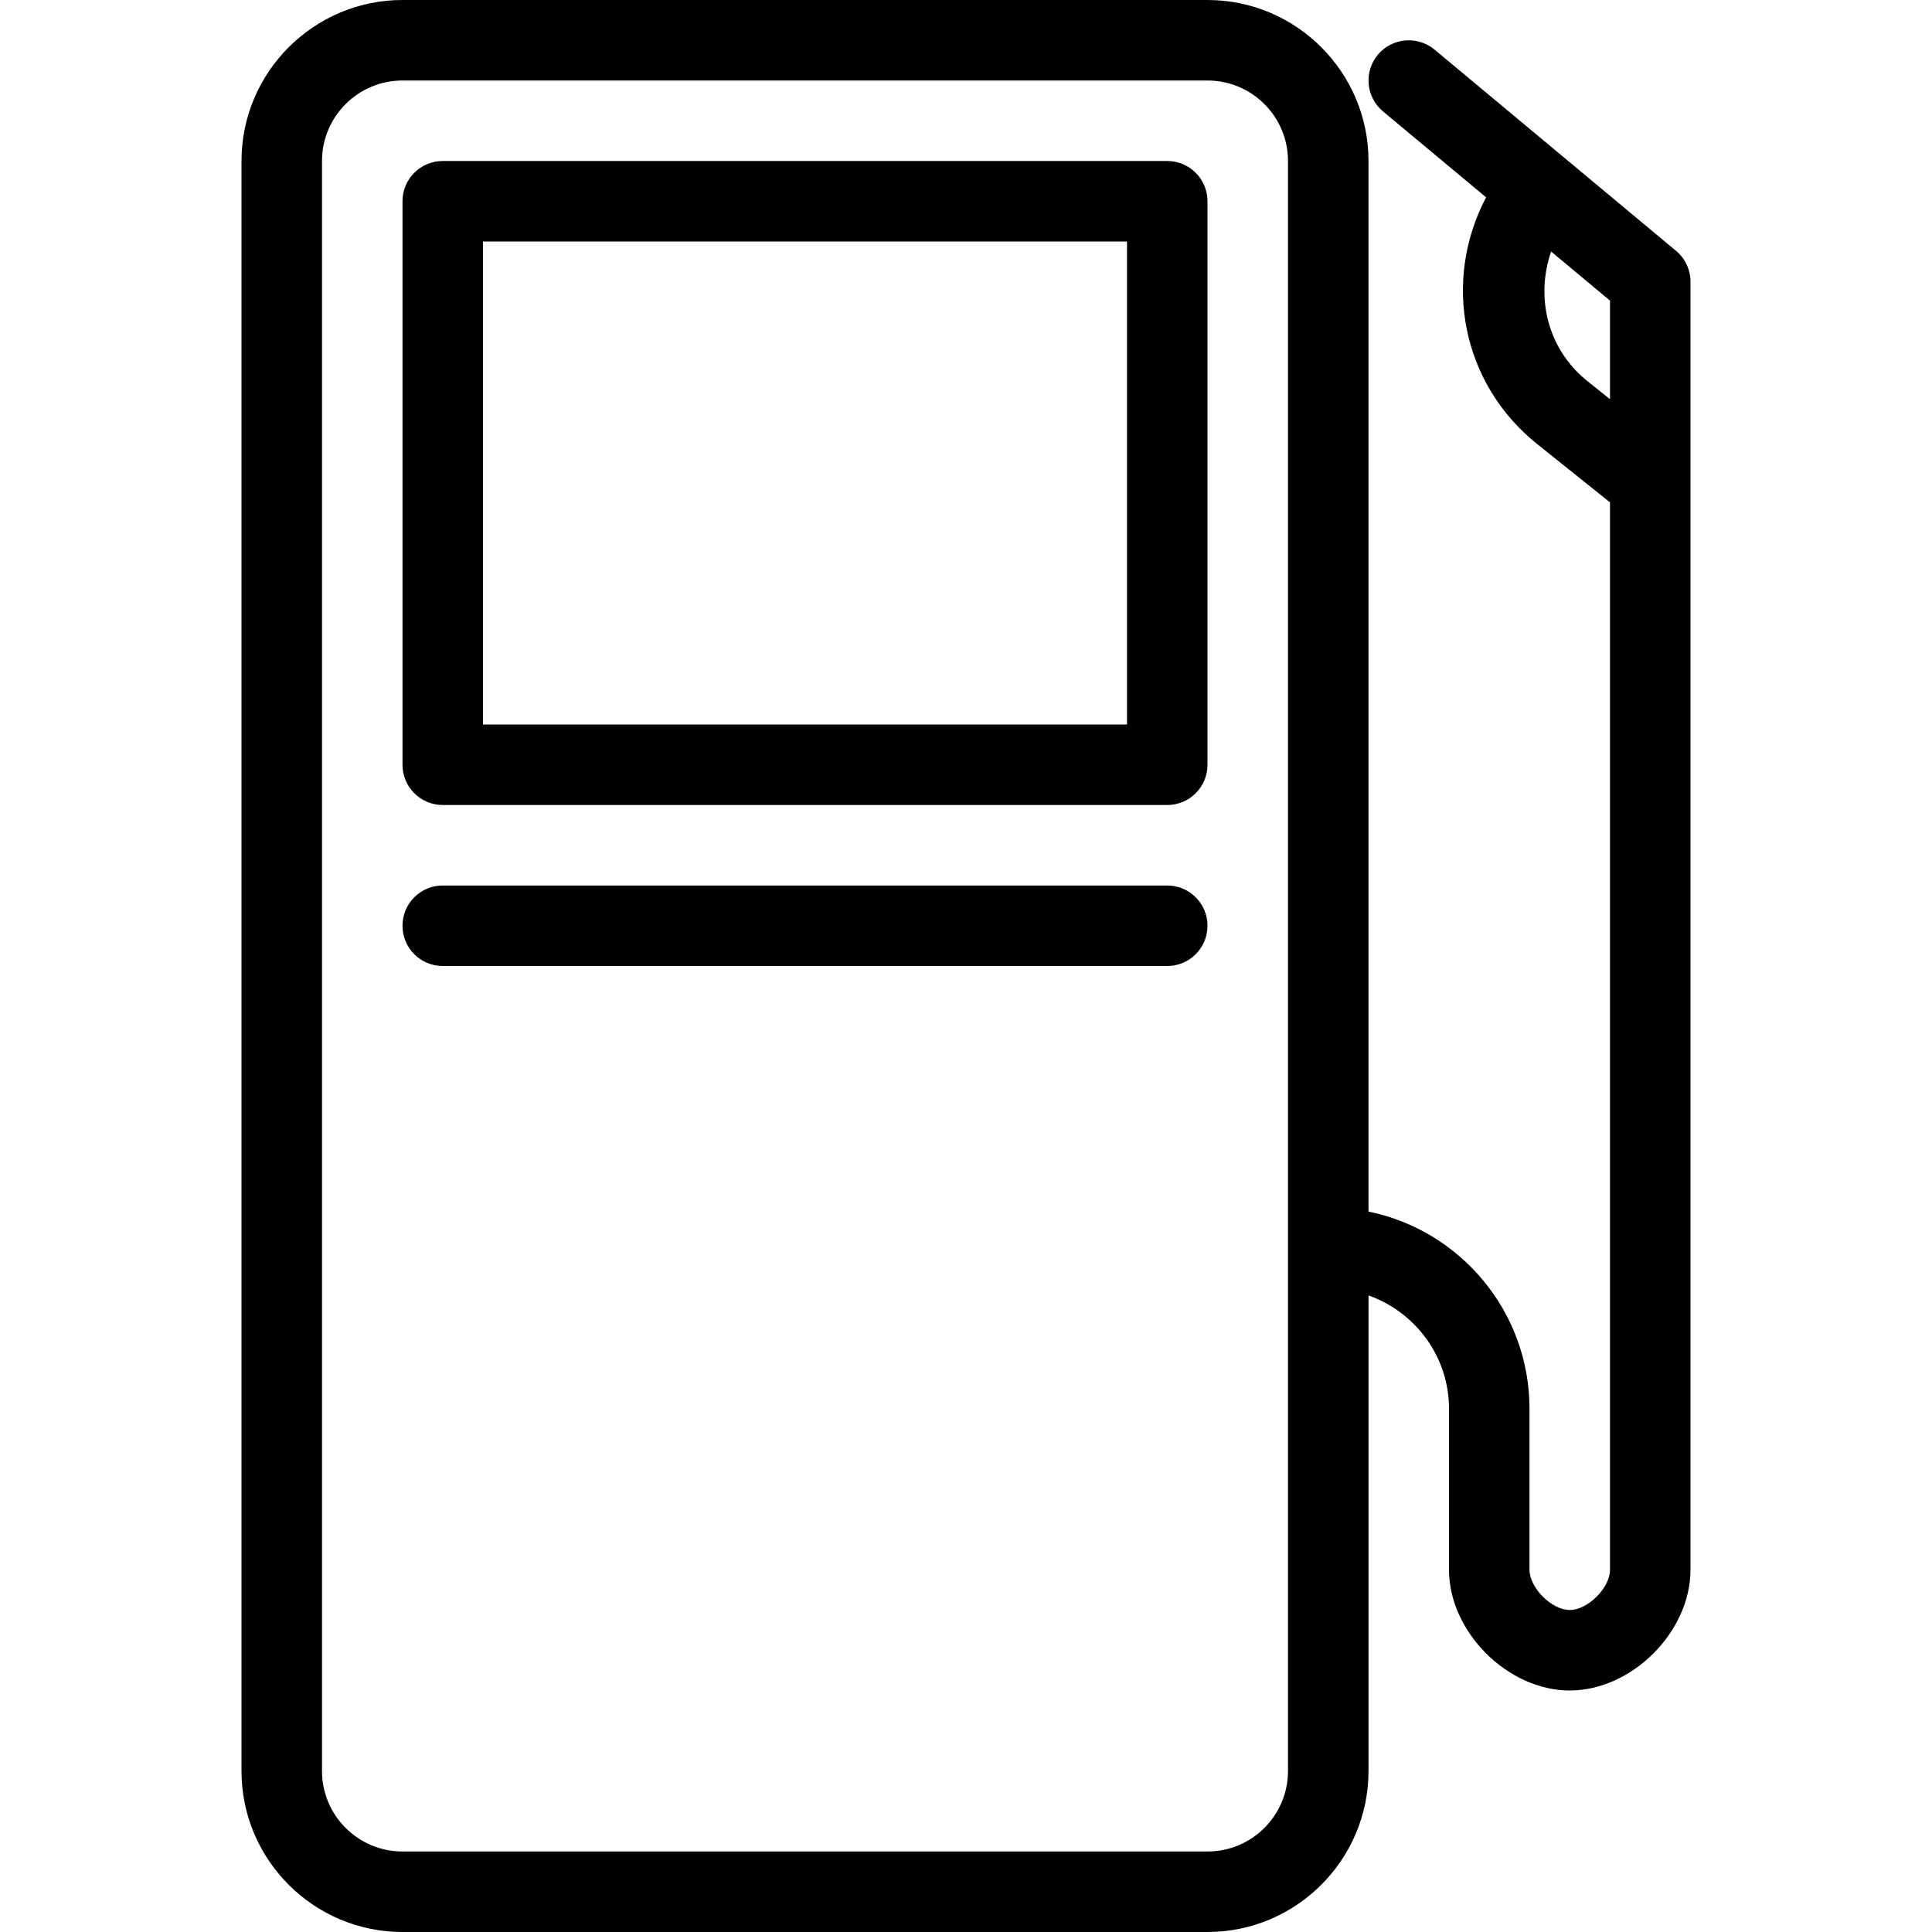 <?xml version="1.0" encoding="iso-8859-1"?>
<!-- Generator: Adobe Illustrator 19.0.0, SVG Export Plug-In . SVG Version: 6.00 Build 0)  -->
<svg version="1.1" id="Capa_1" xmlns="http://www.w3.org/2000/svg" xmlns:xlink="http://www.w3.org/1999/xlink" x="0px" y="0px"
	 viewBox="0 0 512 512" style="enable-background:new 0 0 512 512;" xml:space="preserve">
<g>
	<g>
		<path d="M309.333,42.667h-192c-5.896,0-10.667,4.771-10.667,10.667v149.333c0,5.896,4.771,10.667,10.667,10.667h192
			c5.896,0,10.667-4.771,10.667-10.667V53.333C320,47.438,315.229,42.667,309.333,42.667z M298.667,192H128V64h170.667V192z"/>
	</g>
</g>
<g>
	<g>
		<path d="M444.167,66.479l-64-53.333c-4.5-3.75-11.229-3.167-15.021,1.354c-3.771,4.521-3.167,11.25,1.354,15.021l27.328,22.776
			c-11.668,22.169-6.458,49.402,13.547,65.391l19.292,15.444V416c0,4.792-5.875,10.667-10.667,10.667s-10.667-5.875-10.667-10.667
			v-42.667c0-25.763-18.348-47.301-42.667-52.255V42.667C362.667,19.146,343.521,0,320,0H106.667C83.146,0,64,19.146,64,42.667
			v426.667C64,492.854,83.146,512,106.667,512H320c23.521,0,42.667-19.146,42.667-42.667V343.298
			C375.056,347.716,384,359.445,384,373.333V416c0,16.458,15.542,32,32,32s32-15.542,32-32V74.667
			C448,71.5,446.604,68.5,444.167,66.479z M341.333,469.333c0,11.771-9.563,21.333-21.333,21.333H106.667
			c-11.771,0-21.333-9.563-21.333-21.333V42.667c0-11.771,9.563-21.333,21.333-21.333H320c11.771,0,21.333,9.563,21.333,21.333
			V469.333z M426.668,105.79L426.668,105.79l-5.959-4.77c-10.587-8.462-13.845-22.143-9.648-34.362l15.607,13.008V105.79z"/>
	</g>
</g>
<g>
	<g>
		<path d="M309.333,234.667h-192c-5.896,0-10.667,4.771-10.667,10.667s4.771,10.667,10.667,10.667h192
			c5.896,0,10.667-4.771,10.667-10.667S315.229,234.667,309.333,234.667z"/>
	</g>
</g>
<g>
</g>
<g>
</g>
<g>
</g>
<g>
</g>
<g>
</g>
<g>
</g>
<g>
</g>
<g>
</g>
<g>
</g>
<g>
</g>
<g>
</g>
<g>
</g>
<g>
</g>
<g>
</g>
<g>
</g>
</svg>
